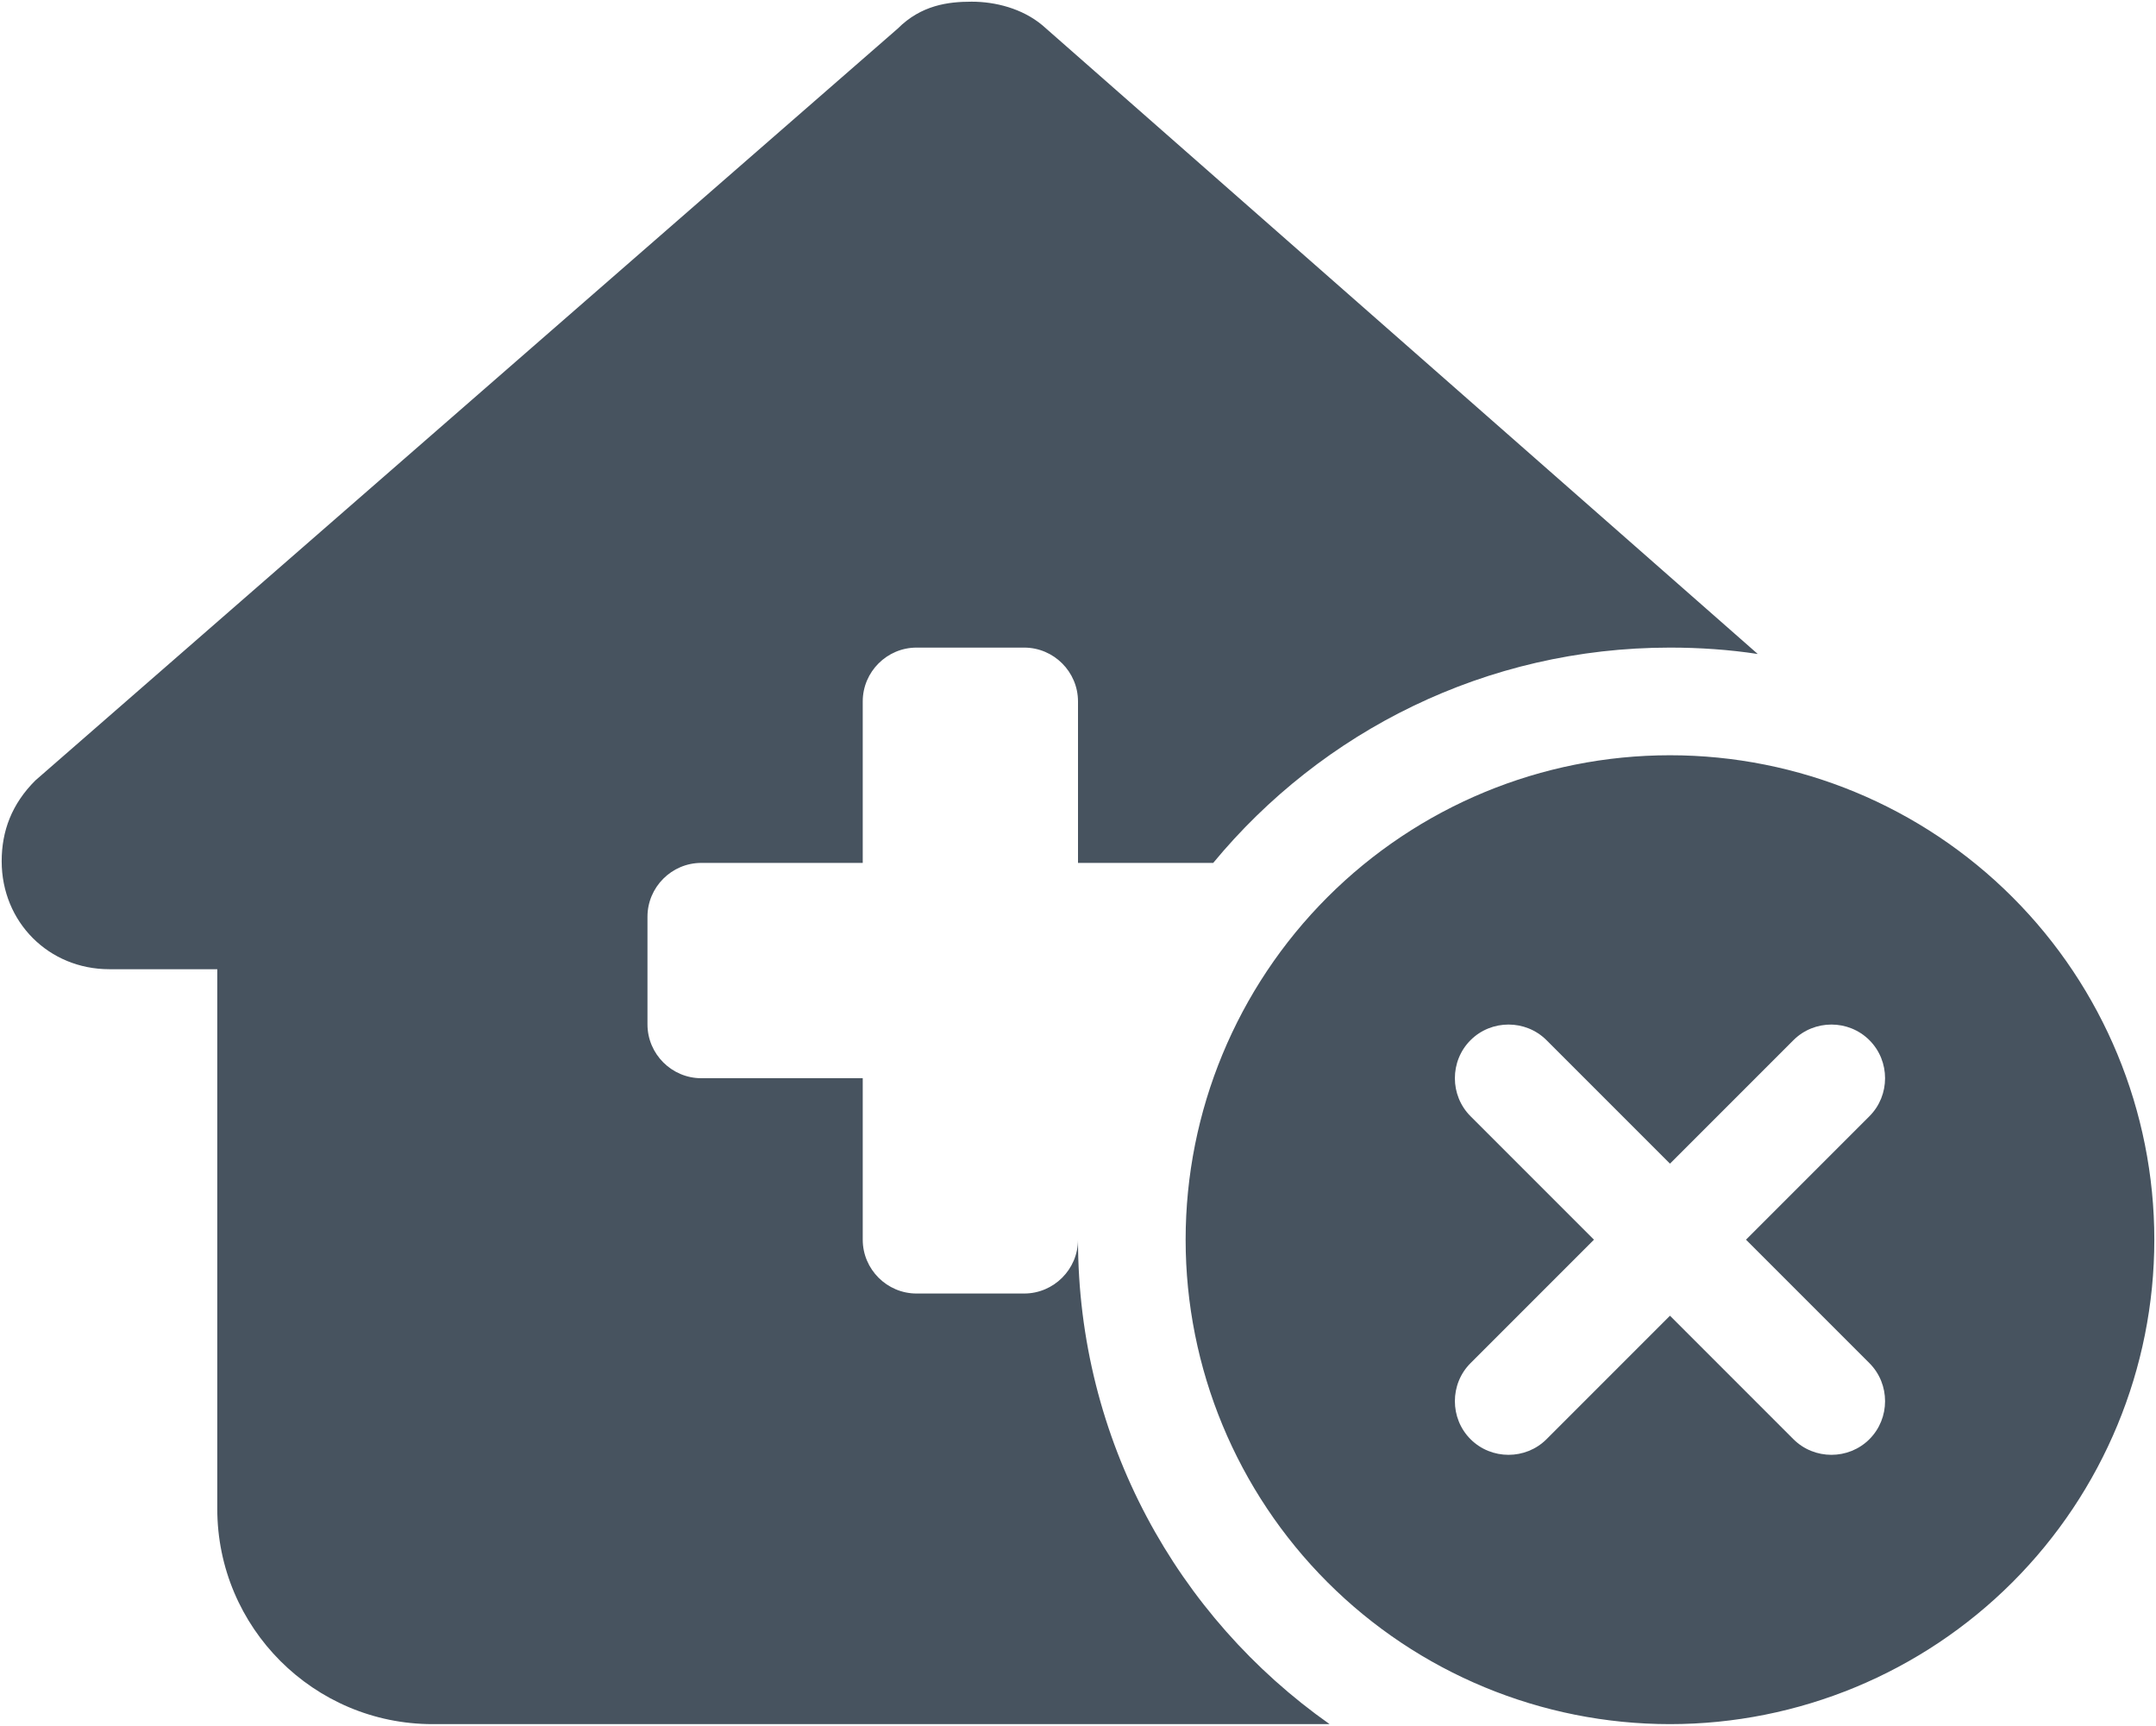 <svg width="641" height="513" viewBox="0 0 641 513" fill="none" xmlns="http://www.w3.org/2000/svg">
<g clip-path="url(#clip0_104_1726)">
<path d="M320.5 368.5C320.5 428 350 480.6 395.3 512.5H128.6C93.3 512.5 64.6 483.8 64.6 448.5V288.1H32.5C14.5 288.1 0.5 274.1 0.5 256C0.5 247 3.5 239 10.5 232L266.9 8.5C273.9 1.5 281.9 0.5 288.9 0.5C295.9 0.5 303.9 2.5 309.9 7.5L522.6 194.4C514.1 193.1 505.3 192.5 496.5 192.5C441.8 192.5 393 217.4 360.7 256.5H320.5V208.5C320.5 199.7 313.3 192.5 304.5 192.5H272.5C263.7 192.5 256.5 199.7 256.5 208.5V256.5H208.5C199.7 256.5 192.5 263.7 192.5 272.5V304.5C192.5 313.3 199.7 320.5 208.5 320.5H256.5V368.5C256.5 377.3 263.7 384.5 272.5 384.5H304.5C313.3 384.5 320.5 377.3 320.5 368.5ZM496.5 224.5C534.691 224.5 571.318 239.671 598.323 266.677C625.329 293.682 640.5 330.309 640.5 368.5C640.5 406.691 625.329 443.318 598.323 470.323C571.318 497.329 534.691 512.5 496.5 512.5C458.309 512.5 421.682 497.329 394.677 470.323C367.671 443.318 352.5 406.691 352.5 368.5C352.5 330.309 367.671 293.682 394.677 266.677C421.682 239.671 458.309 224.5 496.5 224.5ZM519.1 368.5L555.8 331.8C562 325.6 562 315.4 555.8 309.2C549.6 303 539.4 303 533.2 309.2L496.5 345.9L459.8 309.2C453.6 303 443.4 303 437.2 309.2C431 315.4 431 325.6 437.2 331.8L473.9 368.5L437.2 405.2C431 411.4 431 421.6 437.2 427.8C443.4 434 453.6 434 459.8 427.8L496.5 391.1L533.2 427.8C539.4 434 549.6 434 555.8 427.8C562 421.6 562 411.4 555.8 405.2L519.1 368.5Z" fill="#47535F"/>
</g>
<defs>
<clipPath id="clip0_104_1726">
<rect width="640" height="512" fill="white" transform="translate(0.5 0.5)"/>
</clipPath>
</defs>
</svg>
